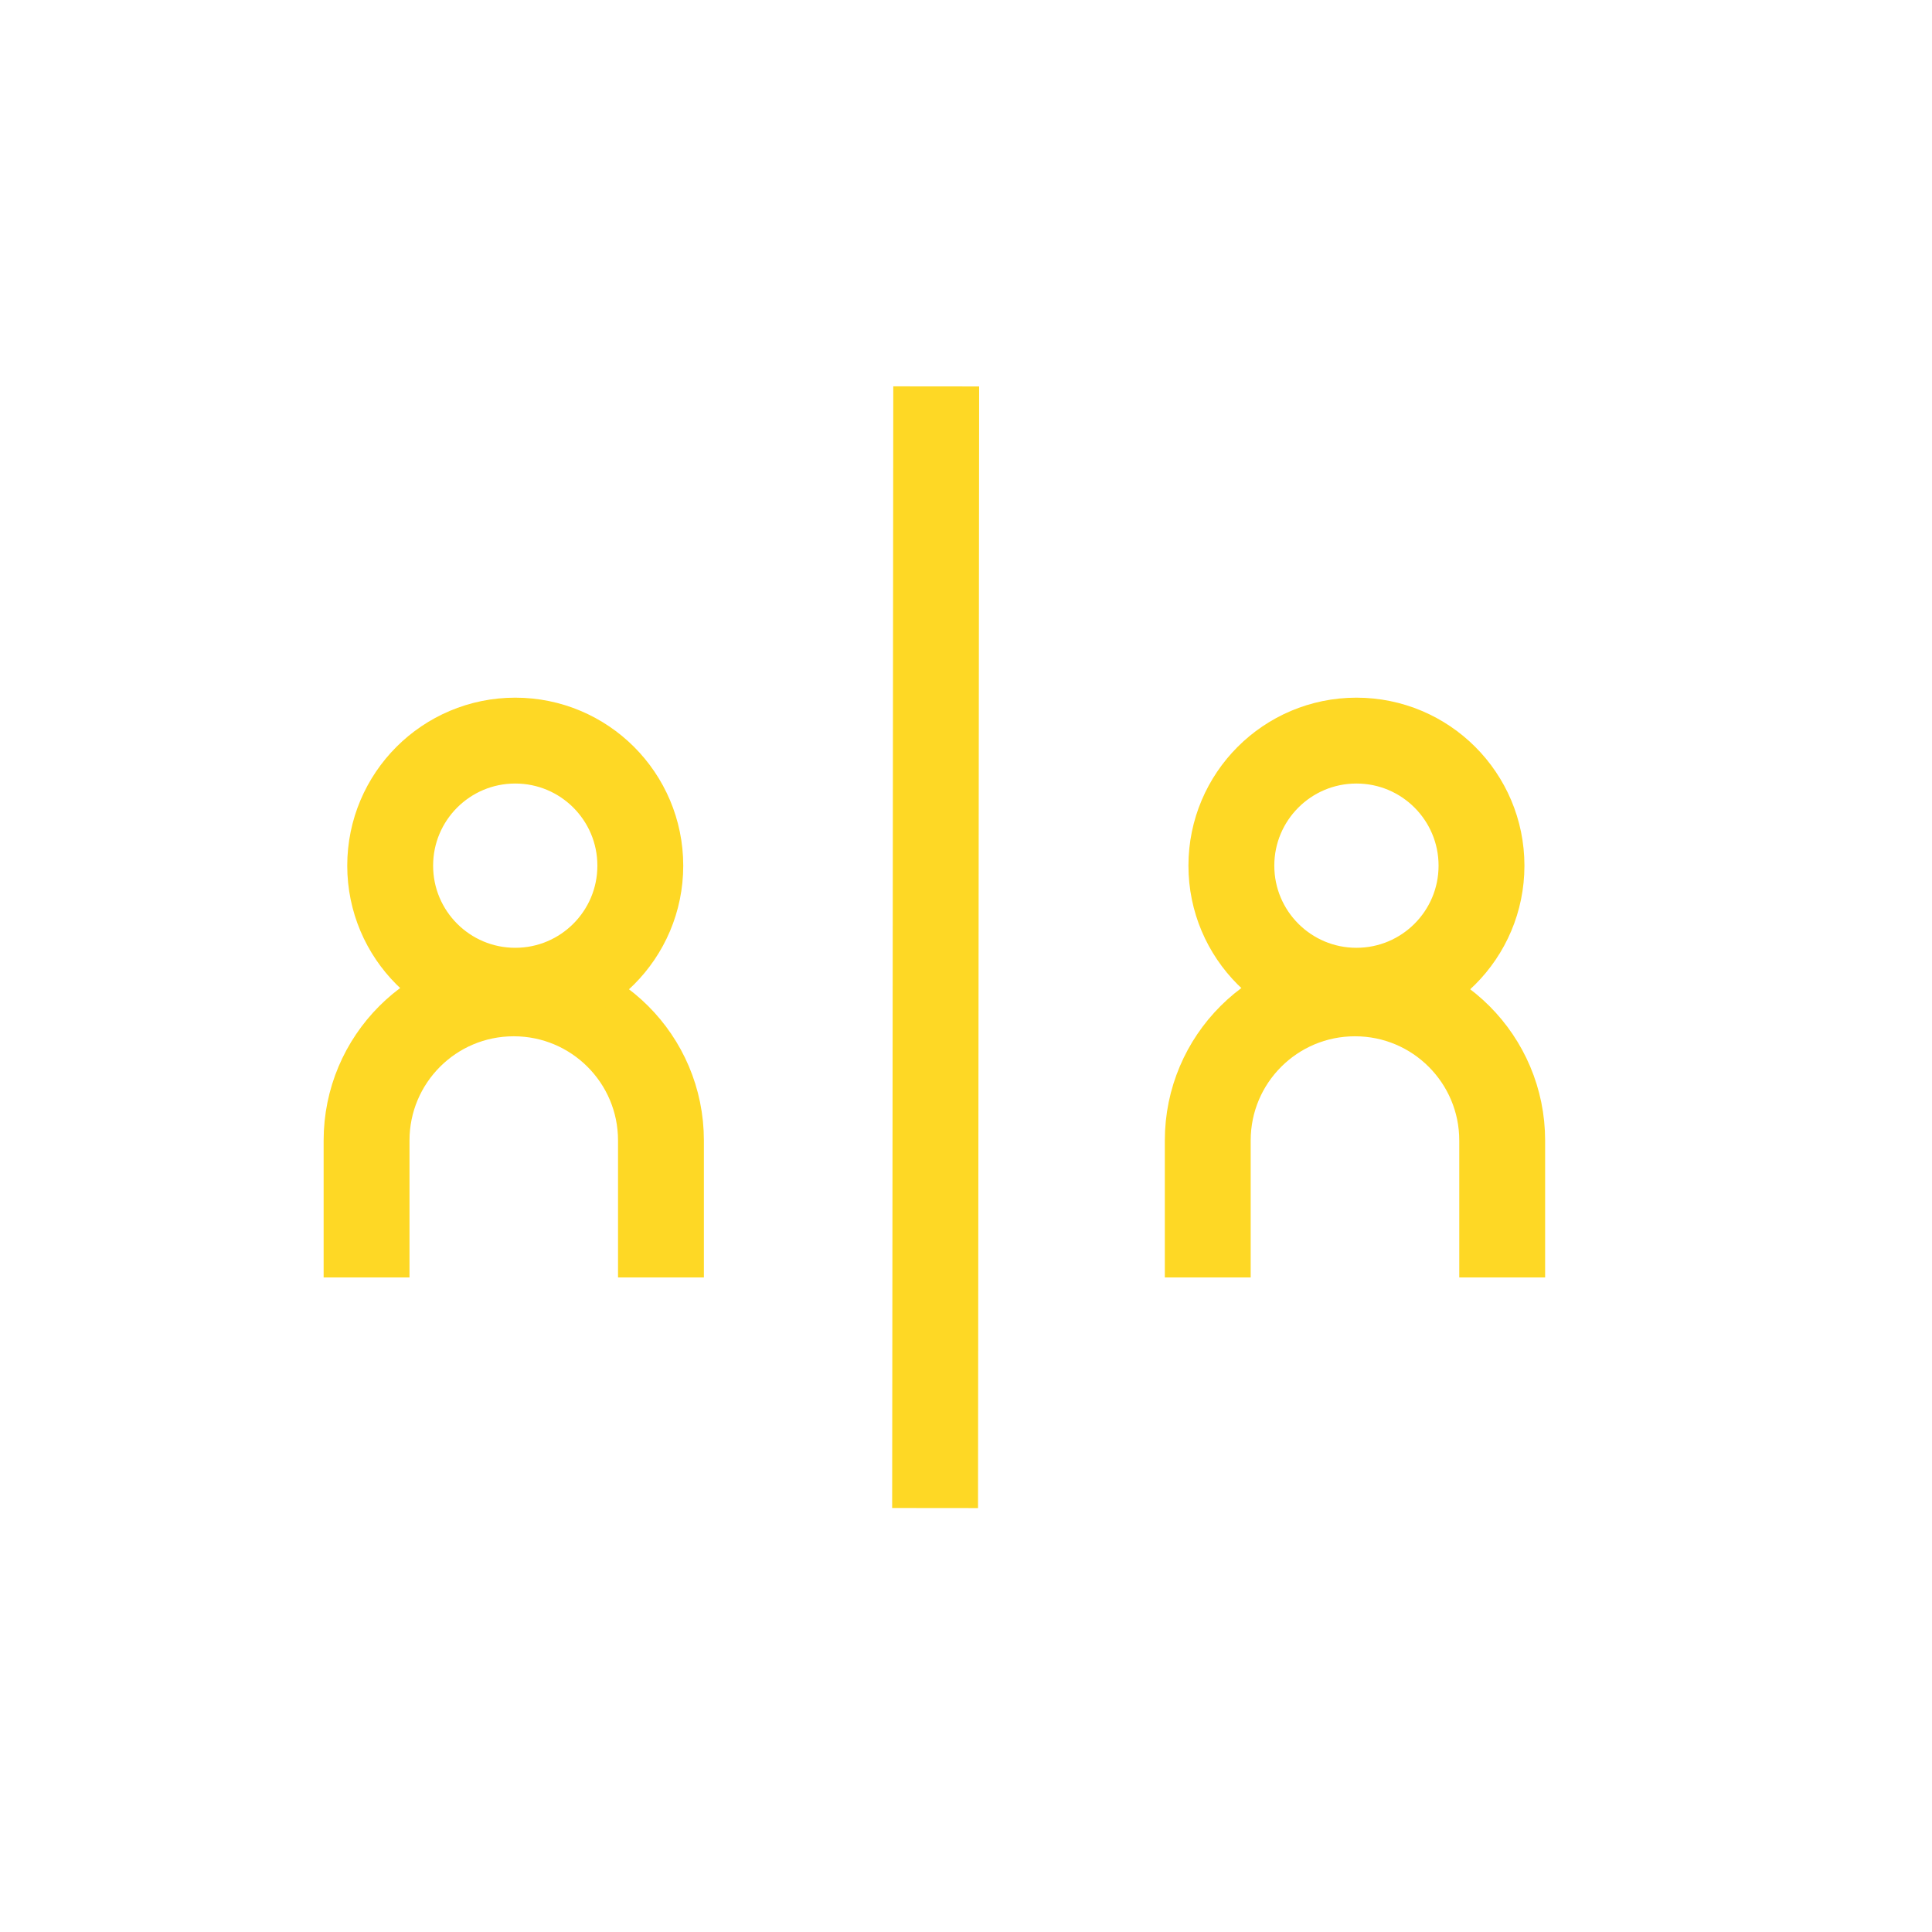 <svg width="45" height="45" viewBox="0 0 45 45" fill="none" xmlns="http://www.w3.org/2000/svg">
<path d="M21.78 35.125L21.806 9" stroke="#FED825" stroke-width="2" stroke-miterlimit="10"/>
<path d="M15.395 29.754V26.565C15.395 24.666 13.857 23.137 11.966 23.137C10.067 23.137 8.538 24.675 8.538 26.565V29.754" stroke="#FED825" stroke-width="2" stroke-miterlimit="10"/>
<path d="M12.001 23.076C13.61 23.076 14.914 21.772 14.914 20.163C14.914 18.554 13.61 17.25 12.001 17.25C10.392 17.25 9.088 18.554 9.088 20.163C9.088 21.772 10.392 23.076 12.001 23.076Z" stroke="#FED825" stroke-width="2" stroke-miterlimit="10"/>
<path d="M28.131 29.754V26.565C28.131 24.666 29.669 23.137 31.56 23.137C33.459 23.137 34.989 24.675 34.989 26.565V29.754" stroke="#FED825" stroke-width="2" stroke-miterlimit="10"/>
<path d="M31.594 23.076C33.203 23.076 34.507 21.772 34.507 20.163C34.507 18.554 33.203 17.25 31.594 17.25C29.985 17.25 28.681 18.554 28.681 20.163C28.681 21.772 29.985 23.076 31.594 23.076Z" stroke="#FED825" stroke-width="2" stroke-miterlimit="10"/>
</svg>
